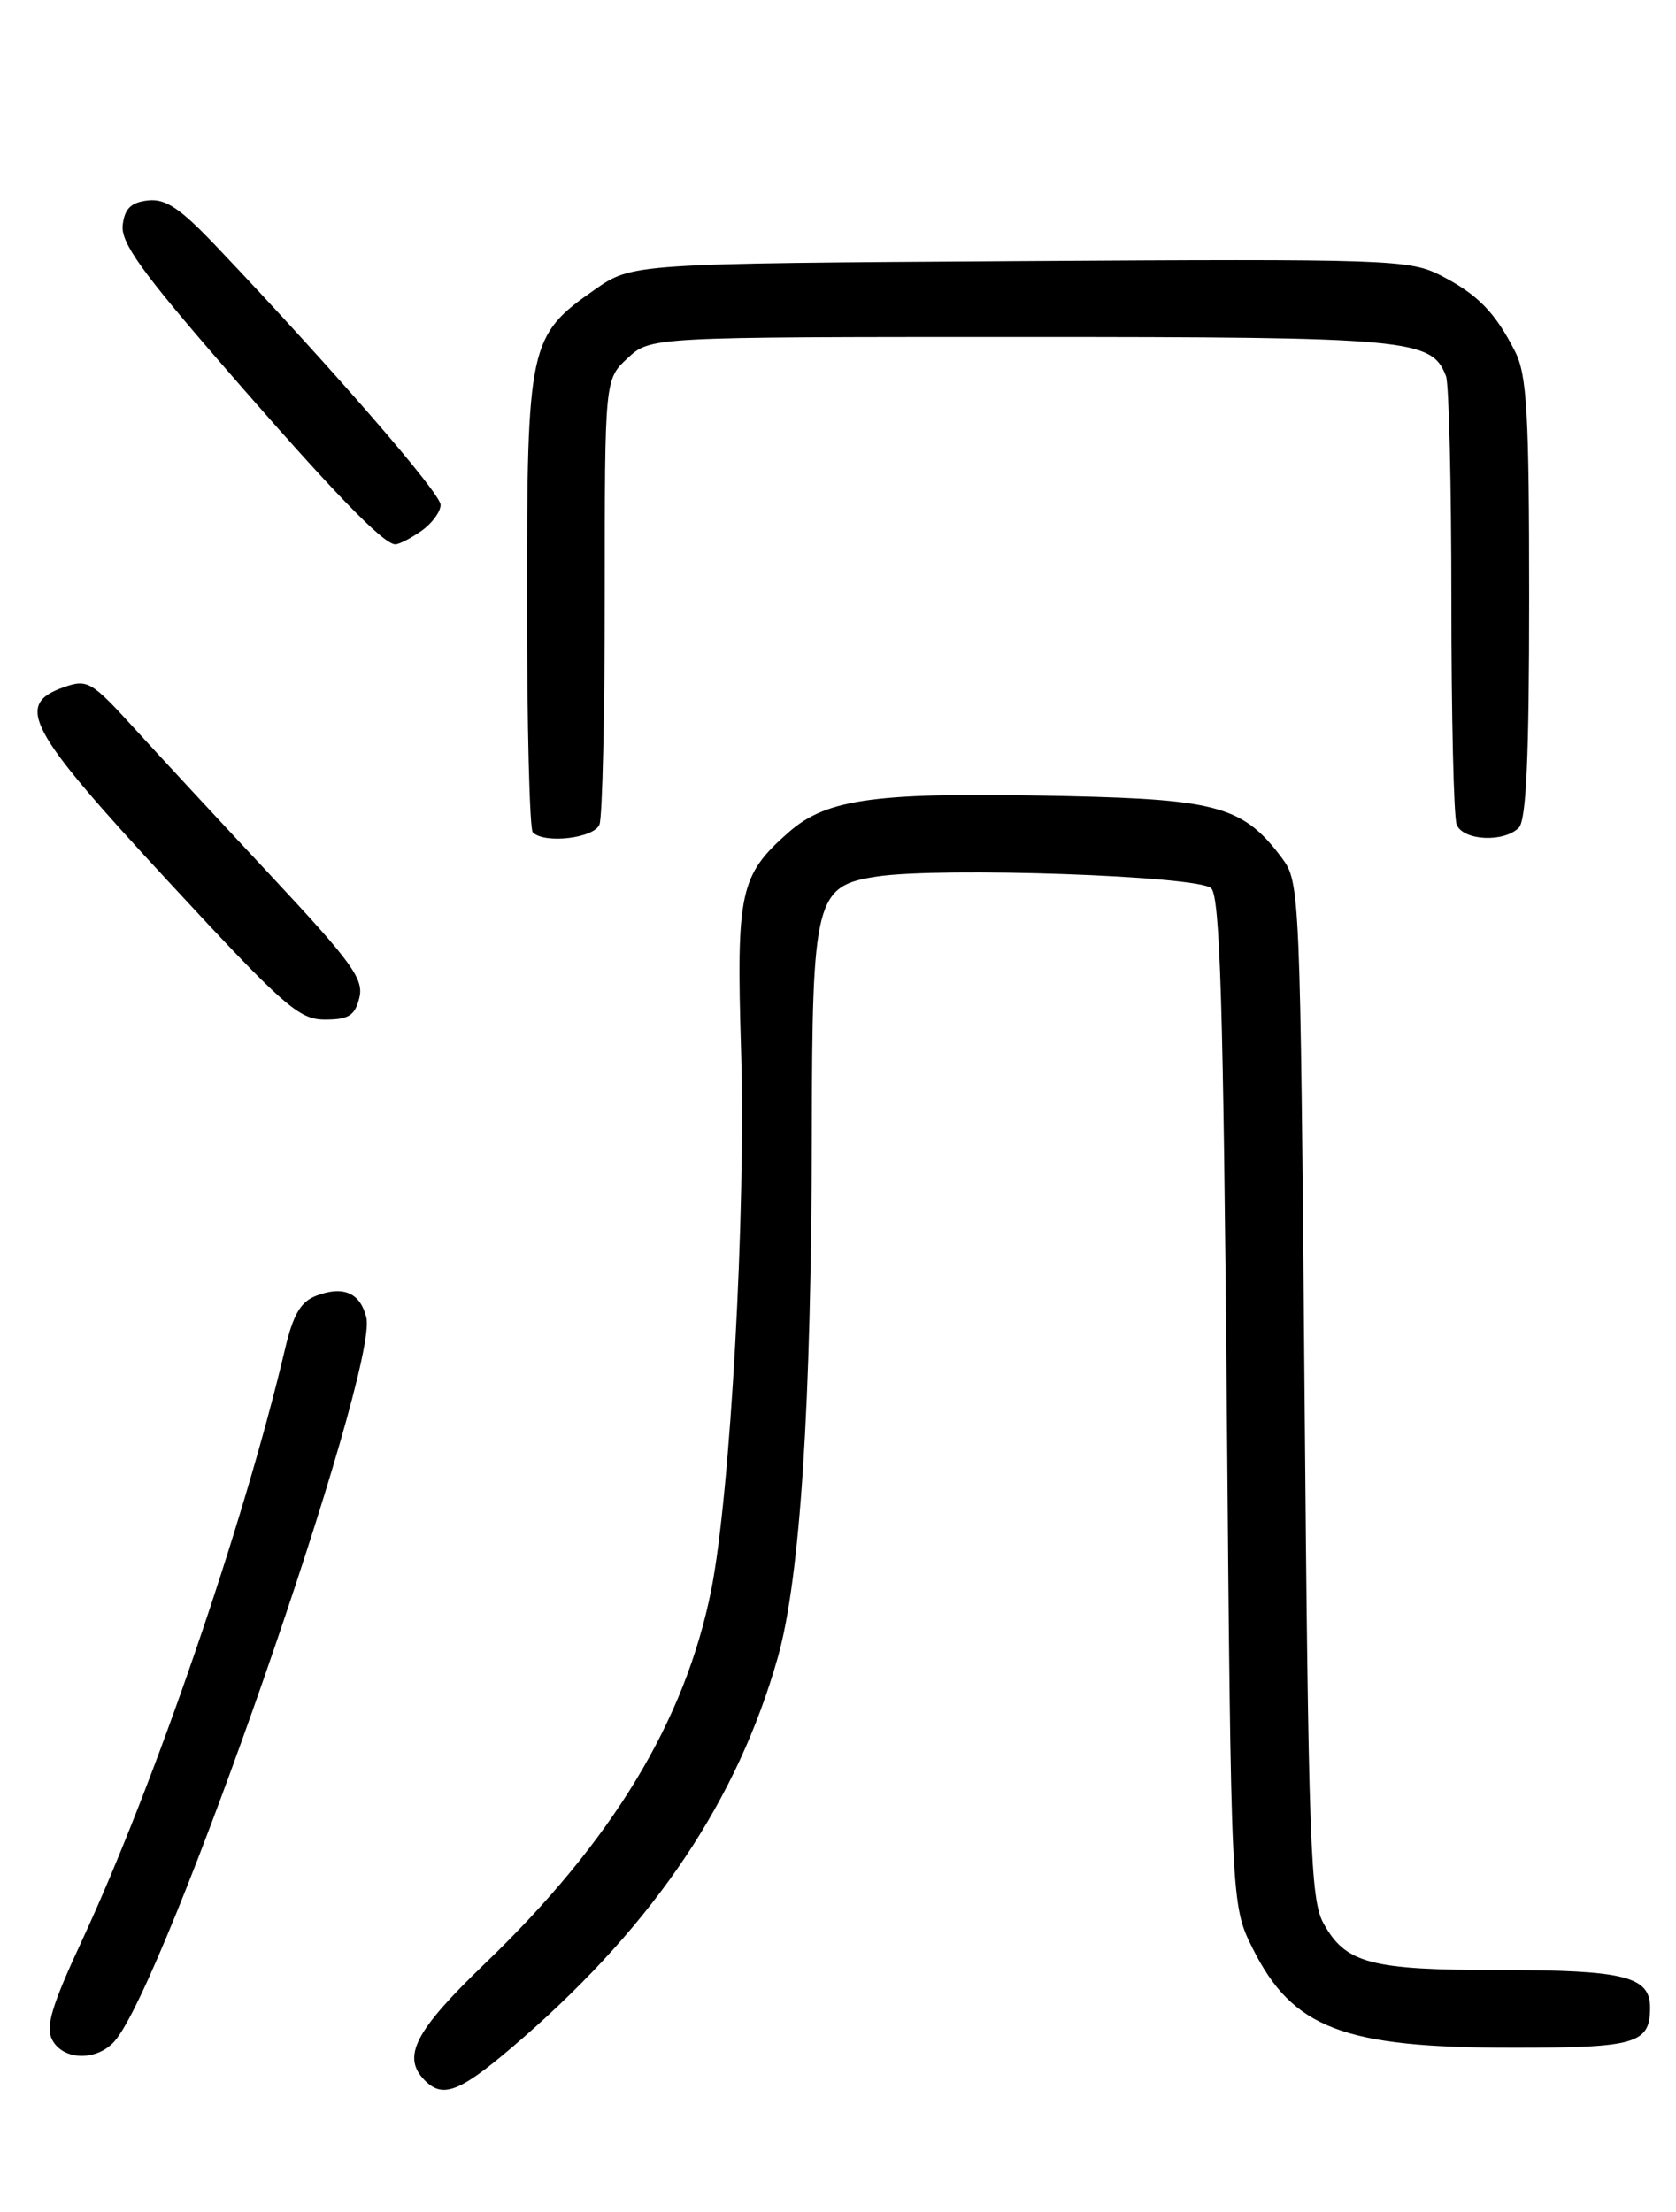 <?xml version="1.0" encoding="UTF-8" standalone="no"?>
<!DOCTYPE svg PUBLIC "-//W3C//DTD SVG 1.1//EN" "http://www.w3.org/Graphics/SVG/1.1/DTD/svg11.dtd" >
<svg xmlns="http://www.w3.org/2000/svg" xmlns:xlink="http://www.w3.org/1999/xlink" version="1.1" viewBox="0 0 194 256">
 <g >
 <path fill="currentColor"
d=" M 60.65 235.75 C 75.90 222.41 85.37 208.25 90.03 191.83 C 92.62 182.67 93.92 162.63 93.97 131.15 C 94.01 103.98 94.38 102.52 101.53 101.44 C 109.03 100.32 138.77 101.36 140.20 102.80 C 141.22 103.82 141.61 116.45 142.00 162.30 C 142.50 220.50 142.50 220.50 145.00 225.50 C 149.63 234.75 155.46 236.99 175.05 236.99 C 189.39 237.00 191.00 236.53 191.00 232.34 C 191.00 228.74 188.03 228.00 173.61 228.00 C 158.60 228.00 155.74 227.24 153.18 222.56 C 151.68 219.83 151.45 213.22 151.00 160.82 C 150.51 103.13 150.46 102.10 148.40 99.32 C 143.97 93.39 141.02 92.53 123.66 92.14 C 101.45 91.64 95.78 92.37 91.29 96.32 C 85.64 101.28 85.22 103.20 85.78 121.57 C 86.35 140.24 84.54 172.92 82.33 184.00 C 79.31 199.16 70.86 213.11 56.10 227.28 C 47.98 235.09 46.46 238.06 49.20 240.80 C 51.37 242.97 53.41 242.07 60.65 235.75 Z  M 13.25 236.25 C 19.11 229.69 43.90 158.42 42.40 152.46 C 41.69 149.61 39.73 148.77 36.61 149.96 C 34.80 150.65 33.93 152.13 32.98 156.18 C 28.19 176.46 17.87 206.51 9.50 224.56 C 5.97 232.15 5.24 234.59 6.05 236.09 C 7.33 238.48 11.19 238.56 13.25 236.25 Z  M 41.59 115.49 C 42.14 113.32 40.75 111.40 31.36 101.35 C 25.39 94.96 18.20 87.21 15.39 84.12 C 10.58 78.85 10.10 78.58 7.39 79.53 C 1.65 81.55 3.17 84.39 19.39 101.91 C 32.90 116.51 34.59 118.00 37.62 118.00 C 40.36 118.00 41.08 117.54 41.59 115.49 Z  M 69.39 95.42 C 69.73 94.55 70.00 82.60 70.00 68.87 C 70.00 43.90 70.00 43.90 72.65 41.45 C 75.29 39.00 75.29 39.00 118.20 39.00 C 163.33 39.00 165.72 39.22 167.38 43.54 C 167.72 44.44 168.00 56.11 168.00 69.50 C 168.00 82.89 168.27 94.55 168.61 95.42 C 169.32 97.29 174.06 97.54 175.80 95.80 C 176.67 94.93 177.00 87.63 177.00 69.25 C 177.00 47.86 176.75 43.40 175.38 40.70 C 173.07 36.14 171.03 34.06 166.73 31.86 C 163.15 30.04 160.70 29.95 118.07 30.22 C 73.17 30.50 73.17 30.50 68.83 33.53 C 61.23 38.83 61.00 39.87 61.00 69.58 C 61.00 83.93 61.30 95.97 61.67 96.33 C 63.02 97.69 68.78 97.01 69.39 95.42 Z  M 48.78 61.44 C 50.00 60.59 51.00 59.23 51.00 58.43 C 51.00 57.09 38.64 42.84 25.22 28.70 C 20.86 24.09 19.18 22.96 17.11 23.20 C 15.16 23.42 14.43 24.14 14.20 26.05 C 13.97 28.08 16.39 31.46 26.02 42.55 C 38.45 56.87 44.37 63.00 45.76 63.00 C 46.20 63.00 47.56 62.30 48.78 61.44 Z "/>
</g>
</svg>